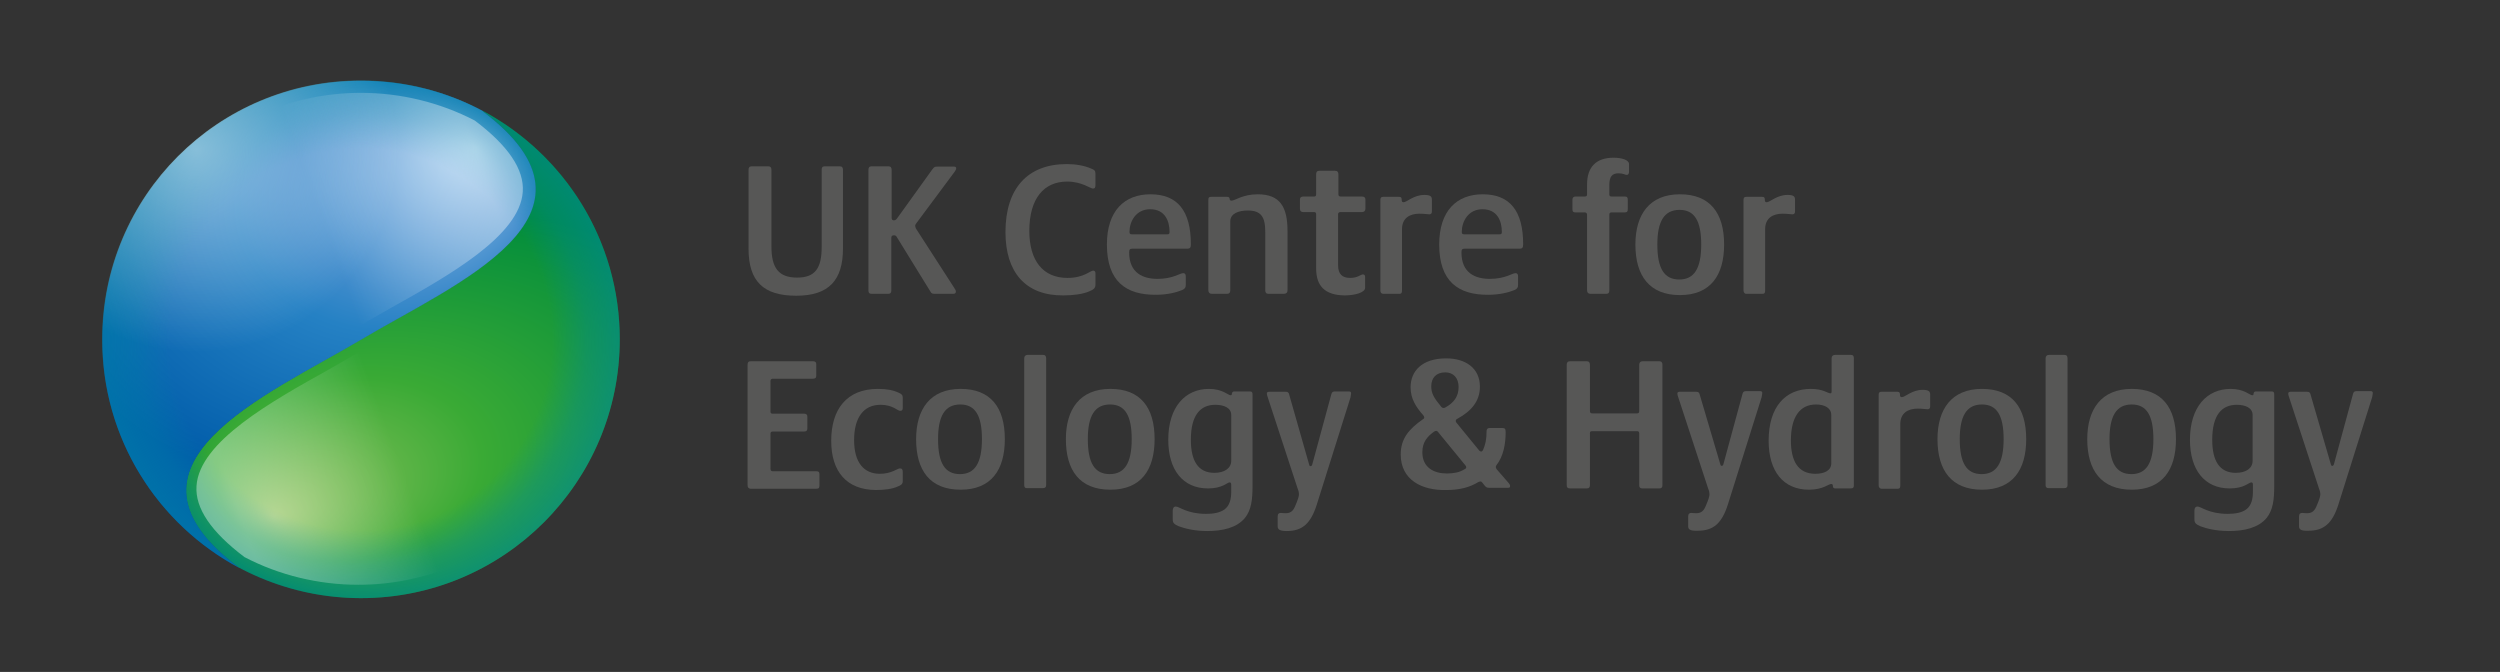 <?xml version="1.0" encoding="utf-8"?>
<!-- Generator: Adobe Illustrator 28.0.0, SVG Export Plug-In . SVG Version: 6.00 Build 0)  -->
<svg version="1.1" id="Layer_1" xmlns="http://www.w3.org/2000/svg" xmlns:xlink="http://www.w3.org/1999/xlink" x="0px" y="0px"
	 viewBox="0 0 786.2 211.3" style="enable-background:new 0 0 786.2 211.3;" xml:space="preserve">
<rect x="0" y="0" width="786.2" height="211.3" fill="#333333" stroke="none"/>
<style type="text/css">
	.st0{fill:#575756;}
	.st1{fill:url(#SVGID_1_);}
	.st2{fill:url(#SVGID_00000035505317327172766430000012545301152764225928_);}
	.st3{opacity:0.49;fill:url(#SVGID_00000036952808323968494530000007471972225446623678_);}
	.st4{opacity:0.6;fill:url(#SVGID_00000029752750014899511850000008361080108939852717_);}
	.st5{opacity:0.6;fill:url(#SVGID_00000037660711692512965360000005613218108557643183_);}
	
		.st6{opacity:0.5;clip-path:url(#SVGID_00000031904063613527630140000004862741421112152456_);fill:url(#SVGID_00000012469762590594395830000013002930092802502814_);}
</style>
<g>
	<g>
		<g>
			<g>
				<g>
					<path class="st0" d="M235.4,78.2V53.4c0-0.7,0.3-1.1,1-1.1h5.2c0.7,0,1,0.4,1,1.1v24.1c0,6.7,2.2,9.8,8.1,9.8
						c5.6,0,7.7-2.9,7.7-9.6V53.4c0-0.7,0.2-1.1,1-1.1h4.7c0.7,0,1,0.4,1,1.1v24.7c0,10.1-4.5,14.9-14.7,14.9
						C240.1,93,235.4,88.5,235.4,78.2z"/>
					<path class="st0" d="M273.1,91.3V53.4c0-0.7,0.3-1.1,1-1.1h5.3c0.7,0,1,0.4,1,1.1v15.1c0,0.6,0.3,0.8,0.7,0.8
						c0.4,0,0.7-0.2,1-0.6l11-15.3c0.7-1,1-1,1.7-1h5.3c0.4,0,0.6,0.2,0.6,0.5c0,0.3-0.1,0.6-0.7,1.4l-11.9,16
						c-0.2,0.3-0.3,0.5-0.3,0.7c0,0.2,0.1,0.4,0.2,0.8L300,90.4c0.5,0.7,0.6,1,0.6,1.3c0,0.4-0.2,0.7-0.8,0.7h-5.9
						c-0.6,0-1-0.1-1.3-0.7L282,74.5c-0.2-0.4-0.5-0.5-0.9-0.5c-0.5,0-0.8,0.2-0.8,0.8v16.6c0,0.7-0.3,1-1,1h-5.2
						C273.4,92.4,273.1,92.1,273.1,91.3z"/>
					<path class="st0" d="M316.2,73c0-13.7,6.9-21.4,19.3-21.4c2.8,0,5.6,0.5,7.6,1.4c1.1,0.4,1.4,0.7,1.4,1.7v3.5
						c0,0.8-0.2,1.1-0.8,1.1c-0.8,0-3.5-2.2-8.1-2.2c-7.3,0-11.9,5.3-11.9,15.5c0,9.4,4.3,14.8,12,14.8c5.2,0,7.1-2.3,8.1-2.3
						c0.5,0,0.7,0.4,0.7,0.8v3.5c0,1.1-0.4,1.6-1.9,2.2c-2,0.9-5.1,1.3-8.2,1.3C322.5,93,316.2,85.6,316.2,73z"/>
					<path class="st0" d="M348.1,76.9c0-10.6,5.5-15.8,13.7-15.8c8.5,0,12.7,5.2,12.7,15.7c0,1-0.2,1.4-1.1,1.4h-17.3
						c-0.8,0-1,0.3-1,1.2c0,6.5,4.4,8.3,8.9,8.3c4.9,0,7-1.8,8.1-1.8c0.6,0,0.8,0.4,0.8,1v2.7c0,0.7-0.2,1.2-1.1,1.6
						c-1.7,0.7-4.6,1.5-8.2,1.5C354,92.8,348.1,88.4,348.1,76.9z M367,73.7c0.7,0,0.8-0.2,0.8-0.8c0-3.2-1.3-7.1-6.1-7.1
						c-4.5,0-6.5,3.9-6.5,7.1c0,0.5,0.1,0.8,0.8,0.8H367z"/>
					<path class="st0" d="M380,91.3V62.9c0-0.8,0.2-1,0.9-1h5c0.6,0,0.8,0.3,0.8,0.7c0,0.3,0.2,0.5,0.6,0.5c1.1,0,3.5-2,8.2-2
						c7.1,0,9.4,4,9.4,11.6v18.6c0,0.7-0.4,1.1-1.1,1.1h-4.9c-0.7,0-1-0.4-1-1.1V72.9c0-4.8-1.4-6.7-5.5-6.7c-2.8,0-5.5,0.9-5.5,3.4
						v21.7c0,0.7-0.3,1.1-1,1.1h-4.8C380.4,92.4,380,92,380,91.3z"/>
					<path class="st0" d="M413.9,84.4v-17c0-0.5-0.2-0.7-0.6-0.7h-3.4c-0.7,0-1.1-0.3-1.1-1.1v-2.8c0-0.7,0.4-1,1.1-1h3.4
						c0.4,0,0.6-0.2,0.6-0.7v-6.3c0-0.7,0.3-1.1,1-1.1h4.9c0.8,0,1.1,0.4,1.1,1.1v6.3c0,0.5,0.3,0.7,0.7,0.7h6.7
						c0.8,0,1.1,0.4,1.1,1v2.8c0,0.7-0.4,1.1-1.1,1.1h-6.8c-0.4,0-0.7,0.2-0.7,0.7v16c0,2.8,1.3,4,3.8,4c2.4,0,3.3-1.1,4-1.1
						c0.4,0,0.7,0.2,0.7,0.8v3.4c0,1.5-3.2,2.4-6.5,2.4C416.7,92.8,413.9,90,413.9,84.4z"/>
					<path class="st0" d="M434.1,91.3V62.9c0-0.7,0.2-1,0.9-1h4.9c0.7,0,0.9,0.2,0.9,0.9c0,0.5,0.1,0.8,0.6,0.8c1,0,3.2-2.3,6.5-2.3
						c2,0,2.4,0.5,2.4,1.5v3.7c0,0.5-0.2,0.9-0.8,0.9c-0.7,0-1.5-0.2-3.1-0.2c-3.1,0-5.5,1.4-5.5,4.9v19.3c0,0.7-0.2,1-0.8,1H435
						C434.4,92.4,434.1,92,434.1,91.3z"/>
					<path class="st0" d="M452.6,76.9c0-10.6,5.5-15.8,13.7-15.8c8.5,0,12.7,5.2,12.7,15.7c0,1-0.2,1.4-1.1,1.4h-17.3
						c-0.8,0-1,0.3-1,1.2c0,6.5,4.4,8.3,8.9,8.3c4.9,0,7-1.8,8.1-1.8c0.6,0,0.8,0.4,0.8,1v2.7c0,0.7-0.2,1.2-1.1,1.6
						c-1.7,0.7-4.6,1.5-8.2,1.5C458.5,92.8,452.6,88.4,452.6,76.9z M471.5,73.7c0.7,0,0.8-0.2,0.8-0.8c0-3.2-1.3-7.1-6.1-7.1
						c-4.5,0-6.5,3.9-6.5,7.1c0,0.5,0.1,0.8,0.8,0.8H471.5z"/>
					<path class="st0" d="M499.1,91.3V67.6c0-0.5-0.2-0.8-0.7-0.8h-2.9c-0.7,0-1-0.2-1-1v-3c0-0.7,0.4-1,1-1h2.9
						c0.5,0,0.7-0.2,0.7-0.7V58c0-5.5,2.9-8.4,8.3-8.4c2.9,0,4.9,0.8,4.9,2V54c0,0.8-0.4,1-0.7,1c-0.6,0-1.1-0.5-2.6-0.5
						c-2,0-2.9,1-2.9,3.7v2.9c0,0.5,0.2,0.7,0.7,0.7h4.1c0.8,0,1,0.3,1,1v3c0,0.7-0.2,1-1,1h-4.1c-0.5,0-0.7,0.2-0.7,0.8v23.8
						c0,0.7-0.3,1-1,1h-5C499.5,92.4,499.1,92,499.1,91.3z"/>
					<path class="st0" d="M514.3,76.9c0-9.4,4.4-15.8,14-15.8c9.4,0,13.9,5.8,13.9,15.8c0,9.7-4.3,15.9-13.9,15.9
						C518.7,92.8,514.3,86.7,514.3,76.9z M535,76.9c0-7.4-2.1-10.9-6.8-10.9c-4.9,0-7,3.7-7,10.9c0,7.6,2.2,11,6.9,11
						C532.8,87.9,535,84.4,535,76.9z"/>
					<path class="st0" d="M548.3,91.3V62.9c0-0.7,0.2-1,0.9-1h4.9c0.7,0,0.9,0.2,0.9,0.9c0,0.5,0.1,0.8,0.6,0.8c1,0,3.2-2.3,6.5-2.3
						c2,0,2.4,0.5,2.4,1.5v3.7c0,0.5-0.2,0.9-0.8,0.9c-0.7,0-1.5-0.2-3.1-0.2c-3.1,0-5.5,1.4-5.5,4.9v19.3c0,0.7-0.2,1-0.8,1h-5.2
						C548.7,92.4,548.3,92,548.3,91.3z"/>
				</g>
				<g>
					<path class="st0" d="M235.1,152.6v-37.9c0-0.8,0.3-1.1,1-1.1h19.5c0.8,0,1.1,0.3,1.1,1v3.5c0,0.7-0.3,1-1.1,1h-12.6
						c-0.4,0-0.7,0.2-0.7,0.8v9.5c0,0.5,0.2,0.7,0.7,0.7h9.9c0.7,0,1,0.3,1,1v3.6c0,0.7-0.3,1-1,1h-9.9c-0.4,0-0.7,0.2-0.7,0.7v11
						c0,0.5,0.2,0.8,0.7,0.8h13.7c0.8,0,1,0.3,1,1v3.5c0,0.7-0.2,1-1,1h-20.7C235.4,153.6,235.1,153.3,235.1,152.6z"/>
					<path class="st0" d="M261.4,138.6c0-9.8,4.8-16.3,14.7-16.3c2.8,0,4.8,0.4,6.5,1.2c1,0.4,1.3,0.8,1.3,1.6v3.2
						c0,0.6-0.2,0.9-0.8,0.9c-0.9,0-2.3-1.9-6.2-1.9c-5.3,0-8.3,4-8.3,11.1c0,7.1,3.1,10.6,8.1,10.6c3.7,0,5.5-1.7,6.3-1.7
						c0.7,0,0.9,0.4,0.9,1.2v2.8c0,0.9-0.5,1.3-1.6,1.7c-1.7,0.8-4.3,1.1-6.9,1.1C266.3,154,261.4,148.4,261.4,138.6z"/>
					<path class="st0" d="M288.1,138.1c0-9.4,4.4-15.8,14-15.8c9.4,0,13.9,5.8,13.9,15.8c0,9.7-4.3,15.9-13.9,15.9
						C292.4,154,288.1,147.9,288.1,138.1z M308.8,138.1c0-7.4-2.1-10.9-6.8-10.9c-4.9,0-7,3.7-7,10.9c0,7.6,2.2,11,6.9,11
						C306.5,149.1,308.8,145.7,308.8,138.1z"/>
					<path class="st0" d="M322.1,152.6v-39.9c0-0.7,0.4-1.1,1.1-1.1h4.8c0.7,0,1,0.4,1,1.1v39.8c0,0.7-0.3,1-1,1h-4.9
						C322.4,153.6,322.1,153.2,322.1,152.6z"/>
					<path class="st0" d="M335.2,138.1c0-9.4,4.4-15.8,14-15.8c9.4,0,13.9,5.8,13.9,15.8c0,9.7-4.3,15.9-13.9,15.9
						C339.5,154,335.2,147.9,335.2,138.1z M355.9,138.1c0-7.4-2.1-10.9-6.8-10.9c-4.9,0-7,3.7-7,10.9c0,7.6,2.2,11,6.9,11
						C353.6,149.1,355.9,145.7,355.9,138.1z"/>
					<path class="st0" d="M370.7,165.5c-1.6-0.7-1.9-1.1-1.9-2.3v-2.6c0-0.8,0.3-1.3,1-1.3c1.1,0,3.5,2.3,9.5,2.3
						c2.1,0,4.3-0.3,5.8-1.4c1.6-1.2,2.1-3.2,2.1-5.6v-2.1c0-0.5-0.1-0.8-0.5-0.8c-0.8,0-2.2,1.9-6.8,1.9c-7.9,0-12.5-5.8-12.5-15.3
						c0-10.4,5.4-16,12.8-16c4.3,0,6,2,6.8,2c0.3,0,0.4-0.1,0.4-0.5c0.1-0.4,0.2-0.7,0.8-0.7h4.9c0.7,0,0.8,0.4,0.8,1v28.7
						c0,4.4-0.4,7.6-2.4,10.1c-2.6,3.1-7,4.1-11.9,4.1C375.7,167,372.6,166.2,370.7,165.5z M387.2,144.9v-14.4c0-2.2-2.2-3.2-5-3.2
						c-4.6,0-7.7,3.1-7.7,11c0,6.5,2.2,10.4,7.4,10.4C385,148.7,387.2,147.3,387.2,144.9z"/>
					<path class="st0" d="M401.8,165.5v-3.1c0-0.8,0.4-1.1,1-1.1c0.2,0,0.7,0.1,1.5,0.1c1.2,0,2.2-0.4,2.9-2c1.1-2.5,1.3-3.4,1.3-4
						c0-0.4-0.1-1-0.4-1.7l-9.4-28.7c-0.2-0.6-0.3-0.9-0.3-1.2c0-0.4,0.2-0.6,0.8-0.6h5.1c0.6,0,1,0.2,1.1,0.8l6.3,22.1
						c0.1,0.4,0.2,0.5,0.5,0.5c0.2,0,0.4-0.2,0.5-0.6l6-22.1c0.2-0.7,0.6-0.8,1.2-0.8h4.3c0.5,0,0.7,0.2,0.7,0.6
						c0,0.3-0.1,0.5-0.2,1.3l-10.6,33.7c-1.9,6-4.6,8.3-9.4,8.3C402.4,167,401.8,166.5,401.8,165.5z"/>
					<path class="st0" d="M440.5,142.9c0-4.9,2.5-7.9,6.9-11c0.4-0.2,0.5-0.4,0.5-0.6c0-0.2-0.1-0.4-0.3-0.7c-2.3-2.6-4-5.2-4-8.8
						c0-5.1,3.6-9.1,11.2-9.1c6,0,10.6,3,10.6,8.9c0,4.4-2.5,7.6-7.1,10.1c-0.4,0.2-0.5,0.4-0.5,0.7c0,0.2,0.1,0.3,0.2,0.5l7.2,8.8
						c0.2,0.2,0.4,0.3,0.6,0.3c0.3,0,0.4-0.2,0.6-0.5c0.7-1.7,1.1-3.2,1.1-5.9c0-0.5,0.2-1,1-1h3.9c0.8,0,1.1,0.2,1.1,1.3
						c0,3.7-0.7,7.6-2.9,10.4c-0.2,0.3-0.2,0.4-0.2,0.6c0,0.2,0.1,0.4,0.3,0.7l3.4,3.9c0.7,0.8,0.8,1,0.8,1.4s-0.2,0.5-0.7,0.5h-5.9
						c-0.7,0-1-0.2-1.4-0.7l-0.8-1c-0.2-0.2-0.3-0.3-0.5-0.3c-0.2,0-0.4,0.1-0.7,0.2c-2.6,1.6-5.8,2.5-10,2.5
						C447.1,154.3,440.5,150.9,440.5,142.9z M460.5,147.6c0.5-0.2,0.6-0.4,0.6-0.7c0-0.2-0.1-0.4-0.3-0.6l-8.6-10.5
						c-0.2-0.2-0.3-0.3-0.6-0.3c-0.2,0-0.4,0.1-0.7,0.3c-1.9,1.4-3.6,3.1-3.6,6.4c0,4.9,3.7,6.7,7.7,6.7
						C457.3,148.9,459.1,148.5,460.5,147.6z M454.6,128.1c2.5-1.4,4.1-3.3,4.1-6.4c0-2.8-1.6-4.6-4.2-4.6c-2.8,0-4.4,1.7-4.4,4.4
						c0,2.2,0.8,3.6,3.2,6.5c0.2,0.2,0.4,0.3,0.6,0.3S454.3,128.3,454.6,128.1z"/>
					<path class="st0" d="M492.7,152.6v-37.9c0-0.7,0.3-1.1,1.1-1.1h5.2c0.7,0,1,0.4,1,1.1v14.5c0,0.6,0.2,0.8,0.8,0.8h14
						c0.5,0,0.7-0.2,0.7-0.7v-14.6c0-0.7,0.4-1.1,1.1-1.1h5.2c0.7,0,1,0.4,1,1.1v37.9c0,0.7-0.3,1-1,1h-5.3c-0.7,0-1-0.3-1-1v-16.3
						c0-0.6-0.3-0.7-0.7-0.7h-14.1c-0.5,0-0.7,0.1-0.7,0.7v16.3c0,0.7-0.3,1-1,1h-5.2C493,153.6,492.7,153.3,492.7,152.6z"/>
					<path class="st0" d="M530.9,165.5v-3.1c0-0.8,0.4-1.1,1-1.1c0.2,0,0.7,0.1,1.5,0.1c1.2,0,2.2-0.4,2.9-2c1.1-2.5,1.3-3.4,1.3-4
						c0-0.4-0.1-1-0.4-1.7l-9.4-28.7c-0.2-0.6-0.3-0.9-0.3-1.2c0-0.4,0.2-0.6,0.8-0.6h5.1c0.6,0,1,0.2,1.1,0.8L541,146
						c0.1,0.4,0.2,0.5,0.5,0.5c0.2,0,0.4-0.2,0.5-0.6l6-22.1c0.2-0.7,0.6-0.8,1.2-0.8h4.3c0.5,0,0.7,0.2,0.7,0.6
						c0,0.3-0.1,0.5-0.2,1.3l-10.6,33.7c-1.9,6-4.6,8.3-9.4,8.3C531.5,167,530.9,166.5,530.9,165.5z"/>
					<path class="st0" d="M556.2,138.6c0-10.7,5.3-16.3,13.3-16.3c3.9,0,5.3,1.4,6.1,1.4c0.4,0,0.4-0.3,0.4-0.7v-10.3
						c0-0.7,0.4-1.1,1.1-1.1h4.9c0.8,0,1,0.4,1,1.1v39.9c0,0.7-0.2,1-1.1,1h-4.7c-0.5,0-0.8-0.2-0.8-0.8c0-0.3-0.1-0.6-0.5-0.6
						c-0.9,0-2.6,1.8-7,1.8C560.8,154,556.2,148.2,556.2,138.6z M575.9,145.7v-15.2c0-2.2-2.1-3.3-4.8-3.3c-5.2,0-7.9,4.1-7.9,11.3
						c0,6.4,2.2,10.5,7.7,10.5C573.5,149,575.9,148.1,575.9,145.7z"/>
					<path class="st0" d="M590.8,152.6v-28.4c0-0.7,0.2-1,0.9-1h4.9c0.7,0,0.9,0.2,0.9,0.9c0,0.5,0.1,0.8,0.6,0.8
						c1,0,3.2-2.3,6.5-2.3c2,0,2.4,0.5,2.4,1.5v3.7c0,0.5-0.2,0.9-0.8,0.9c-0.7,0-1.5-0.2-3.1-0.2c-3.1,0-5.5,1.4-5.5,4.9v19.3
						c0,0.7-0.2,1-0.8,1h-5.2C591.1,153.6,590.8,153.2,590.8,152.6z"/>
					<path class="st0" d="M609.3,138.1c0-9.4,4.4-15.8,14-15.8c9.4,0,13.9,5.8,13.9,15.8c0,9.7-4.3,15.9-13.9,15.9
						C613.7,154,609.3,147.9,609.3,138.1z M630.1,138.1c0-7.4-2.1-10.9-6.8-10.9c-4.9,0-7,3.7-7,10.9c0,7.6,2.2,11,6.9,11
						C627.8,149.1,630.1,145.7,630.1,138.1z"/>
					<path class="st0" d="M643.3,152.6v-39.9c0-0.7,0.4-1.1,1.1-1.1h4.8c0.7,0,1,0.4,1,1.1v39.8c0,0.7-0.3,1-1,1h-4.9
						C643.7,153.6,643.3,153.2,643.3,152.6z"/>
					<path class="st0" d="M656.4,138.1c0-9.4,4.4-15.8,14-15.8c9.4,0,13.9,5.8,13.9,15.8c0,9.7-4.3,15.9-13.9,15.9
						C660.8,154,656.4,147.9,656.4,138.1z M677.2,138.1c0-7.4-2.1-10.9-6.8-10.9c-4.9,0-7,3.7-7,10.9c0,7.6,2.2,11,6.9,11
						C674.9,149.1,677.2,145.7,677.2,138.1z"/>
					<path class="st0" d="M692,165.5c-1.6-0.7-1.9-1.1-1.9-2.3v-2.6c0-0.8,0.3-1.3,1-1.3c1.1,0,3.5,2.3,9.5,2.3
						c2.1,0,4.3-0.3,5.8-1.4c1.6-1.2,2.1-3.2,2.1-5.6v-2.1c0-0.5-0.1-0.8-0.5-0.8c-0.8,0-2.2,1.9-6.8,1.9c-7.9,0-12.5-5.8-12.5-15.3
						c0-10.4,5.4-16,12.8-16c4.3,0,6,2,6.8,2c0.3,0,0.4-0.1,0.4-0.5c0.1-0.4,0.2-0.7,0.8-0.7h4.9c0.7,0,0.8,0.4,0.8,1v28.7
						c0,4.4-0.4,7.6-2.4,10.1c-2.6,3.1-7,4.1-11.9,4.1C697,167,693.8,166.2,692,165.5z M708.4,144.9v-14.4c0-2.2-2.2-3.2-5-3.2
						c-4.6,0-7.7,3.1-7.7,11c0,6.5,2.2,10.4,7.4,10.4C706.3,148.7,708.4,147.3,708.4,144.9z"/>
					<path class="st0" d="M723,165.5v-3.1c0-0.8,0.4-1.1,1-1.1c0.2,0,0.7,0.1,1.5,0.1c1.2,0,2.2-0.4,2.9-2c1.1-2.5,1.3-3.4,1.3-4
						c0-0.4-0.1-1-0.4-1.7l-9.4-28.7c-0.2-0.6-0.3-0.9-0.3-1.2c0-0.4,0.2-0.6,0.8-0.6h5.1c0.6,0,1,0.2,1.1,0.8L733,146
						c0.1,0.4,0.2,0.5,0.5,0.5c0.2,0,0.4-0.2,0.5-0.6l6-22.1c0.2-0.7,0.6-0.8,1.2-0.8h4.3c0.5,0,0.7,0.2,0.7,0.6
						c0,0.3-0.1,0.5-0.2,1.3l-10.6,33.7c-1.9,6-4.6,8.3-9.4,8.3C723.6,167,723,166.5,723,165.5z"/>
				</g>
			</g>
		</g>
	</g>
</g>
<g>
	<g>
		<g>
			<g>
				<g>
					
						<radialGradient id="SVGID_1_" cx="138.532" cy="130.199" r="62.718" fx="113.487" fy="92.01" gradientTransform="matrix(-0.129 -0.992 1.458 -0.19 -33.395 292.341)" gradientUnits="userSpaceOnUse">
						<stop  offset="0" style="stop-color:#93C462"/>
						<stop  offset="0.454" style="stop-color:#3AAA35"/>
						<stop  offset="1" style="stop-color:#008C3C"/>
					</radialGradient>
					<path class="st1" d="M151.7,34.9c43.6,32.8-8.8,54.4-38.2,71.8c-29.4,17.5-82.1,39.5-38.2,71.9l0.1,0c11.4,6,24.4,9.5,38.1,9.5
						c45,0,81.4-36.5,81.4-81.4c0-31.1-17.4-58.1-43-71.8L151.7,34.9"/>
					
						<radialGradient id="SVGID_00000032614563798217658210000016711724494883118493_" cx="101.038" cy="80.574" r="90.676" fx="149.639" fy="38.389" gradientTransform="matrix(1 0 0 0.812 0 15.154)" gradientUnits="userSpaceOnUse">
						<stop  offset="0" style="stop-color:#A3CCEE"/>
						<stop  offset="0.219" style="stop-color:#70A8DB"/>
						<stop  offset="0.429" style="stop-color:#3E8BCB"/>
						<stop  offset="0.538" style="stop-color:#2581C4"/>
						<stop  offset="0.987" style="stop-color:#005CA9"/>
					</radialGradient>
					<path style="fill:url(#SVGID_00000032614563798217658210000016711724494883118493_);" d="M75.4,178.7L75.4,178.7
						c-43.9-32.5,8.7-54.4,38.2-71.9c29.4-17.5,81.8-39,38.2-71.8l0.1,0l-0.1-0.1c-11.4-6.1-24.4-9.5-38.2-9.5
						c-45,0-81.4,36.5-81.4,81.4C32.1,137.9,49.6,165,75.4,178.7"/>
				</g>
			</g>
		</g>
	</g>
	
		<radialGradient id="SVGID_00000016060500395050482920000012534024966612107955_" cx="-476" cy="696.218" r="81.392" gradientTransform="matrix(0 1 1 0 -582.741 582.741)" gradientUnits="userSpaceOnUse">
		<stop  offset="0.738" style="stop-color:#0088AA;stop-opacity:0"/>
		<stop  offset="0.873" style="stop-color:#0087A8;stop-opacity:0.65"/>
		<stop  offset="1" style="stop-color:#0087A8"/>
	</radialGradient>
	
		<circle style="opacity:0.49;fill:url(#SVGID_00000016060500395050482920000012534024966612107955_);" cx="113.5" cy="106.7" r="81.4"/>
	
		<linearGradient id="SVGID_00000090985323345779824640000008955003924087660221_" gradientUnits="userSpaceOnUse" x1="40.739" y1="106.656" x2="163.784" y2="62.159">
		<stop  offset="0.531" style="stop-color:#FFFFFF;stop-opacity:0"/>
		<stop  offset="0.877" style="stop-color:#FFFFFF;stop-opacity:0.554"/>
		<stop  offset="0.936" style="stop-color:#FFFFFF;stop-opacity:0.65"/>
	</linearGradient>
	<path style="opacity:0.6;fill:url(#SVGID_00000090985323345779824640000008955003924087660221_);" d="M113.5,29.2
		c-42.8,0-77.6,34.8-77.6,77.5c0,19,6.9,37,19,50.8c-0.2-1.5-0.3-3.1-0.2-4.7c1.1-18.2,24.9-31.5,45.9-43.2
		c3.8-2.1,7.5-4.2,10.9-6.2c3.5-2.1,7.4-4.2,11.3-6.5c18.1-10.1,40.7-22.7,41.6-36.6c0.5-7-4.6-14.5-15.1-22.4c0,0,0,0,0,0
		C138.3,32.2,126,29.2,113.5,29.2z"/>
	
		<linearGradient id="SVGID_00000011033547509091220670000006914342669378319247_" gradientUnits="userSpaceOnUse" x1="-1046.802" y1="-634.305" x2="-923.756" y2="-678.802" gradientTransform="matrix(-1 0 0 -1 -861.378 -527.872)">
		<stop  offset="0.531" style="stop-color:#FFFFFF;stop-opacity:0"/>
		<stop  offset="0.877" style="stop-color:#FFFFFF;stop-opacity:0.554"/>
		<stop  offset="0.936" style="stop-color:#FFFFFF;stop-opacity:0.65"/>
	</linearGradient>
	<path style="opacity:0.6;fill:url(#SVGID_00000011033547509091220670000006914342669378319247_);" d="M112.7,183.9
		c42.8,0,77.6-34.8,77.6-77.5c0-19-6.9-37-19-50.8c0.2,1.5,0.3,3.1,0.2,4.7c-1.1,18.2-24.9,31.5-45.9,43.2
		c-3.8,2.1-7.5,4.2-10.9,6.2c-3.5,2.1-7.4,4.2-11.3,6.5c-18.1,10.1-40.7,22.7-41.6,36.6c-0.5,7,4.6,14.5,15.1,22.4c0,0,0,0,0,0
		C87.8,180.9,100.2,183.9,112.7,183.9z"/>
	<g>
		<defs>
			<circle id="SVGID_00000165203012681221209640000007964120286873366694_" cx="113.5" cy="106.7" r="81.4"/>
		</defs>
		<clipPath id="SVGID_00000059282158604110597370000002432108113113175736_">
			<use xlink:href="#SVGID_00000165203012681221209640000007964120286873366694_"  style="overflow:visible;"/>
		</clipPath>
		
			<radialGradient id="SVGID_00000045587358205819829410000013364375606683815356_" cx="-535.808" cy="644.367" r="81.392" gradientTransform="matrix(0 1 1 0 -582.741 582.741)" gradientUnits="userSpaceOnUse">
			<stop  offset="0" style="stop-color:#FFFFFF"/>
			<stop  offset="0.783" style="stop-color:#FFFFFF;stop-opacity:0"/>
		</radialGradient>
		
			<circle style="opacity:0.5;clip-path:url(#SVGID_00000059282158604110597370000002432108113113175736_);fill:url(#SVGID_00000045587358205819829410000013364375606683815356_);" cx="61.6" cy="46.9" r="81.4"/>
	</g>
</g>
</svg>
